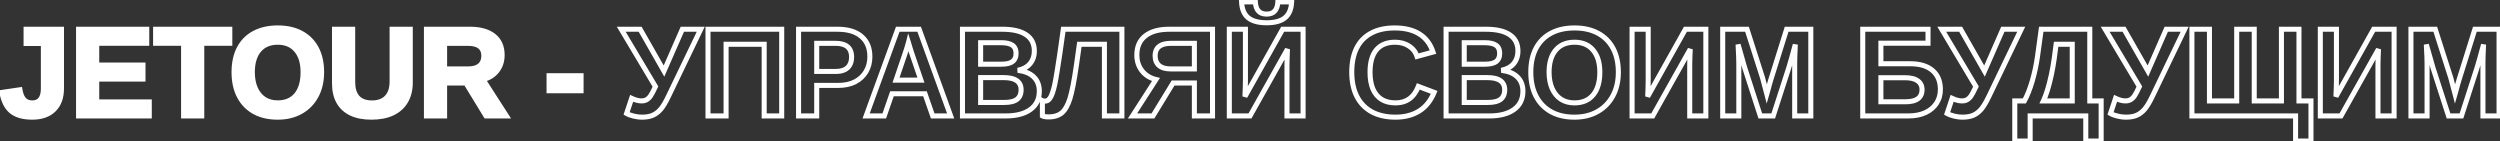 <svg width="992" height="56" viewBox="0 0 992 56" fill="none" xmlns="http://www.w3.org/2000/svg">
<rect x="0" y="0" width="992" height="56" fill="#333333" stroke="none"/>
<path d="M12.793 46.488C9.229 46.488 6.486 45.715 4.565 44.169C2.661 42.623 1.392 40.124 0.757 36.674L7.91 35.624C8.203 37.398 8.748 38.717 9.546 39.579C10.343 40.425 11.442 40.849 12.842 40.849C14.274 40.849 15.356 40.368 16.089 39.408C16.838 38.448 17.212 37.073 17.212 35.282V17.24H10.352V11.601H24.39V35.111C24.39 38.692 23.372 41.483 21.338 43.485C19.303 45.487 16.455 46.488 12.793 46.488ZM59.228 40.434V46H31.177V11.601H58.227V17.167H38.379V25.81H56.738V31.376H38.379V40.434H59.228ZM80.054 17.167V46H72.852V17.167H61.743V11.601H91.186V17.167H80.054ZM127.612 28.642C127.612 32.222 126.888 35.355 125.439 38.041C124.007 40.71 121.981 42.785 119.36 44.267C116.756 45.748 113.696 46.488 110.181 46.488C106.584 46.488 103.491 45.772 100.903 44.34C98.315 42.891 96.33 40.832 94.946 38.163C93.563 35.494 92.871 32.32 92.871 28.642C92.871 24.963 93.555 21.814 94.922 19.193C96.305 16.573 98.291 14.571 100.879 13.188C103.483 11.788 106.6 11.088 110.229 11.088C113.875 11.088 116.992 11.796 119.58 13.212C122.168 14.612 124.154 16.622 125.537 19.242C126.921 21.863 127.612 24.996 127.612 28.642ZM120.264 28.642C120.264 24.931 119.385 22.025 117.627 19.926C115.869 17.81 113.403 16.752 110.229 16.752C107.007 16.752 104.517 17.802 102.759 19.901C101.001 21.985 100.122 24.898 100.122 28.642C100.122 31.148 100.529 33.313 101.343 35.136C102.157 36.959 103.312 38.367 104.81 39.359C106.323 40.336 108.114 40.824 110.181 40.824C113.403 40.824 115.885 39.766 117.627 37.65C119.385 35.535 120.264 32.532 120.264 28.642ZM147.388 46.488C144.23 46.488 141.561 45.976 139.38 44.95C137.199 43.908 135.547 42.395 134.424 40.409C133.301 38.407 132.739 35.974 132.739 33.109V11.601H139.941V32.548C139.941 35.266 140.584 37.333 141.87 38.749C143.172 40.149 145.076 40.849 147.583 40.849C150.155 40.849 152.132 40.116 153.516 38.651C154.899 37.17 155.591 35.054 155.591 32.304V11.601H162.793V32.743C162.793 35.64 162.183 38.114 160.962 40.165C159.757 42.216 158.008 43.786 155.713 44.877C153.418 45.951 150.643 46.488 147.388 46.488ZM176.416 32.938V46H169.214V11.601H186.401C190.503 11.601 193.669 12.488 195.898 14.262C198.128 16.02 199.243 18.55 199.243 21.855C199.243 24.263 198.56 26.347 197.192 28.105C195.825 29.846 193.978 30.994 191.65 31.547L200.952 46H192.847L184.863 32.938H176.416ZM191.992 22.148C191.992 20.504 191.463 19.267 190.405 18.436C189.347 17.606 187.76 17.191 185.645 17.191H176.416V27.348H185.84C187.858 27.348 189.388 26.892 190.43 25.98C191.471 25.069 191.992 23.791 191.992 22.148ZM230.566 30.058V36.015H217.871V30.058H230.566Z" fill="white"/>
<path d="M4.565 44.169L3.935 44.945L3.938 44.948L4.565 44.169ZM0.757 36.674L0.612 35.684L-0.414 35.835L-0.227 36.855L0.757 36.674ZM7.91 35.624L8.897 35.461L8.737 34.492L7.765 34.635L7.91 35.624ZM9.546 39.579L8.812 40.258L8.818 40.265L9.546 39.579ZM16.089 39.408L15.3 38.793L15.294 38.802L16.089 39.408ZM17.212 17.24H18.212V16.24H17.212V17.24ZM10.352 17.24H9.352V18.24H10.352V17.24ZM10.352 11.601V10.601H9.352V11.601H10.352ZM24.39 11.601H25.39V10.601H24.39V11.601ZM12.793 45.488C9.358 45.488 6.871 44.742 5.193 43.39L3.938 44.948C6.101 46.689 9.099 47.488 12.793 47.488V45.488ZM5.196 43.393C3.542 42.05 2.35 39.808 1.74 36.493L-0.227 36.855C0.433 40.44 1.78 43.196 3.935 44.945L5.196 43.393ZM0.902 37.663L8.055 36.613L7.765 34.635L0.612 35.684L0.902 37.663ZM6.924 35.787C7.233 37.659 7.828 39.194 8.812 40.258L10.28 38.9C9.668 38.239 9.174 37.137 8.897 35.461L6.924 35.787ZM8.818 40.265C9.842 41.352 11.227 41.849 12.842 41.849V39.849C11.657 39.849 10.844 39.499 10.274 38.893L8.818 40.265ZM12.842 41.849C14.521 41.849 15.926 41.271 16.884 40.015L15.294 38.802C14.787 39.466 14.027 39.849 12.842 39.849V41.849ZM16.878 40.023C17.814 38.821 18.212 37.194 18.212 35.282H16.212C16.212 36.951 15.861 38.075 15.3 38.793L16.878 40.023ZM18.212 35.282V17.24H16.212V35.282H18.212ZM17.212 16.24H10.352V18.24H17.212V16.24ZM11.352 17.24V11.601H9.352V17.24H11.352ZM10.352 12.601H24.39V10.601H10.352V12.601ZM23.39 11.601V35.111H25.39V11.601H23.39ZM23.39 35.111C23.39 38.496 22.434 41.004 20.637 42.773L22.039 44.198C24.311 41.963 25.39 38.888 25.39 35.111H23.39ZM20.637 42.773C18.838 44.542 16.27 45.488 12.793 45.488V47.488C16.64 47.488 19.769 46.432 22.039 44.198L20.637 42.773ZM59.228 40.434H60.228V39.434H59.228V40.434ZM59.228 46V47H60.228V46H59.228ZM31.177 46H30.177V47H31.177V46ZM31.177 11.601V10.601H30.177V11.601H31.177ZM58.227 11.601H59.227V10.601H58.227V11.601ZM58.227 17.167V18.167H59.227V17.167H58.227ZM38.379 17.167V16.167H37.379V17.167H38.379ZM38.379 25.81H37.379V26.81H38.379V25.81ZM56.738 25.81H57.738V24.81H56.738V25.81ZM56.738 31.376V32.376H57.738V31.376H56.738ZM38.379 31.376V30.376H37.379V31.376H38.379ZM38.379 40.434H37.379V41.434H38.379V40.434ZM58.228 40.434V46H60.228V40.434H58.228ZM59.228 45H31.177V47H59.228V45ZM32.177 46V11.601H30.177V46H32.177ZM31.177 12.601H58.227V10.601H31.177V12.601ZM57.227 11.601V17.167H59.227V11.601H57.227ZM58.227 16.167H38.379V18.167H58.227V16.167ZM37.379 17.167V25.81H39.379V17.167H37.379ZM38.379 26.81H56.738V24.81H38.379V26.81ZM55.738 25.81V31.376H57.738V25.81H55.738ZM56.738 30.376H38.379V32.376H56.738V30.376ZM37.379 31.376V40.434H39.379V31.376H37.379ZM38.379 41.434H59.228V39.434H38.379V41.434ZM80.054 17.167V16.167H79.054V17.167H80.054ZM80.054 46V47H81.054V46H80.054ZM72.852 46H71.852V47H72.852V46ZM72.852 17.167H73.852V16.167H72.852V17.167ZM61.743 17.167H60.743V18.167H61.743V17.167ZM61.743 11.601V10.601H60.743V11.601H61.743ZM91.186 11.601H92.186V10.601H91.186V11.601ZM91.186 17.167V18.167H92.186V17.167H91.186ZM79.054 17.167V46H81.054V17.167H79.054ZM80.054 45H72.852V47H80.054V45ZM73.852 46V17.167H71.852V46H73.852ZM72.852 16.167H61.743V18.167H72.852V16.167ZM62.743 17.167V11.601H60.743V17.167H62.743ZM61.743 12.601H91.186V10.601H61.743V12.601ZM90.186 11.601V17.167H92.186V11.601H90.186ZM91.186 16.167H80.054V18.167H91.186V16.167ZM125.439 38.041L124.559 37.566L124.558 37.568L125.439 38.041ZM119.36 44.267L118.868 43.396L118.866 43.397L119.36 44.267ZM100.903 44.34L100.415 45.212L100.419 45.215L100.903 44.34ZM94.922 19.193L94.037 18.727L94.035 18.731L94.922 19.193ZM100.879 13.188L101.35 14.069L101.352 14.068L100.879 13.188ZM119.58 13.212L119.1 14.089L119.104 14.091L119.58 13.212ZM117.627 19.926L116.858 20.565L116.86 20.568L117.627 19.926ZM102.759 19.901L103.523 20.546L103.526 20.543L102.759 19.901ZM104.81 39.359L104.257 40.193L104.267 40.2L104.81 39.359ZM117.627 37.65L116.858 37.011L116.855 37.015L117.627 37.65ZM126.612 28.642C126.612 32.085 125.917 35.05 124.559 37.566L126.32 38.516C127.859 35.661 128.612 32.359 128.612 28.642H126.612ZM124.558 37.568C123.215 40.072 121.323 42.009 118.868 43.396L119.852 45.137C122.639 43.562 124.799 41.349 126.321 38.514L124.558 37.568ZM118.866 43.397C116.437 44.779 113.553 45.488 110.181 45.488V47.488C113.839 47.488 117.076 46.717 119.855 45.136L118.866 43.397ZM110.181 45.488C106.717 45.488 103.798 44.799 101.388 43.465L100.419 45.215C103.184 46.745 106.451 47.488 110.181 47.488V45.488ZM101.392 43.467C98.977 42.115 97.129 40.201 95.834 37.703L94.058 38.623C95.531 41.464 97.654 43.667 100.415 45.212L101.392 43.467ZM95.834 37.703C94.539 35.204 93.871 32.195 93.871 28.642H91.871C91.871 32.445 92.587 35.783 94.058 38.623L95.834 37.703ZM93.871 28.642C93.871 25.086 94.532 22.103 95.808 19.656L94.035 18.731C92.578 21.525 91.871 24.841 91.871 28.642H93.871ZM95.806 19.66C97.097 17.214 98.94 15.358 101.35 14.069L100.407 12.306C97.642 13.784 95.513 15.931 94.038 18.727L95.806 19.66ZM101.352 14.068C103.781 12.763 106.728 12.088 110.229 12.088V10.088C106.472 10.088 103.185 10.813 100.405 12.307L101.352 14.068ZM110.229 12.088C113.747 12.088 116.69 12.771 119.1 14.089L120.06 12.335C117.294 10.821 114.004 10.088 110.229 10.088V12.088ZM119.104 14.091C121.517 15.396 123.361 17.262 124.653 19.709L126.421 18.775C124.946 15.981 122.819 13.827 120.056 12.332L119.104 14.091ZM124.653 19.709C125.945 22.156 126.612 25.122 126.612 28.642H128.612C128.612 24.87 127.896 21.569 126.421 18.775L124.653 19.709ZM121.264 28.642C121.264 24.779 120.348 21.619 118.394 19.284L116.86 20.568C118.421 22.432 119.264 25.082 119.264 28.642H121.264ZM118.396 19.287C116.418 16.906 113.65 15.752 110.229 15.752V17.752C113.157 17.752 115.32 18.714 116.858 20.565L118.396 19.287ZM110.229 15.752C106.769 15.752 103.974 16.892 101.992 19.259L103.526 20.543C105.059 18.712 107.245 17.752 110.229 17.752V15.752ZM101.994 19.256C100.036 21.578 99.122 24.75 99.122 28.642H101.122C101.122 25.046 101.966 22.392 103.523 20.546L101.994 19.256ZM99.122 28.642C99.122 31.254 99.546 33.564 100.43 35.543L102.256 34.728C101.512 33.062 101.122 31.042 101.122 28.642H99.122ZM100.43 35.543C101.312 37.52 102.584 39.084 104.257 40.193L105.362 38.526C104.04 37.649 103.001 36.398 102.256 34.728L100.43 35.543ZM104.267 40.2C105.966 41.295 107.95 41.824 110.181 41.824V39.824C108.277 39.824 106.681 39.377 105.352 38.519L104.267 40.2ZM110.181 41.824C113.644 41.824 116.433 40.674 118.399 38.286L116.855 37.015C115.338 38.858 113.163 39.824 110.181 39.824V41.824ZM118.396 38.289C120.354 35.932 121.264 32.67 121.264 28.642H119.264C119.264 32.393 118.415 35.137 116.858 37.011L118.396 38.289ZM139.38 44.95L138.949 45.853L138.954 45.855L139.38 44.95ZM134.424 40.409L133.552 40.898L133.553 40.901L134.424 40.409ZM132.739 11.601V10.601H131.739V11.601H132.739ZM139.941 11.601H140.941V10.601H139.941V11.601ZM141.87 38.749L141.13 39.421L141.138 39.43L141.87 38.749ZM153.516 38.651L154.243 39.338L154.246 39.334L153.516 38.651ZM155.591 11.601V10.601H154.591V11.601H155.591ZM162.793 11.601H163.793V10.601H162.793V11.601ZM160.962 40.165L160.103 39.654L160.1 39.659L160.962 40.165ZM155.713 44.877L156.137 45.783L156.142 45.78L155.713 44.877ZM147.388 45.488C144.334 45.488 141.819 44.992 139.805 44.045L138.954 45.855C141.303 46.959 144.127 47.488 147.388 47.488V45.488ZM139.811 44.048C137.803 43.089 136.31 41.713 135.294 39.917L133.553 40.901C134.784 43.077 136.594 44.728 138.949 45.853L139.811 44.048ZM135.296 39.92C134.275 38.1 133.739 35.844 133.739 33.109H131.739C131.739 36.103 132.326 38.714 133.552 40.898L135.296 39.92ZM133.739 33.109V11.601H131.739V33.109H133.739ZM132.739 12.601H139.941V10.601H132.739V12.601ZM138.941 11.601V32.548H140.941V11.601H138.941ZM138.941 32.548C138.941 35.41 139.618 37.757 141.13 39.421L142.61 38.077C141.551 36.91 140.941 35.121 140.941 32.548H138.941ZM141.138 39.43C142.683 41.091 144.89 41.849 147.583 41.849V39.849C145.263 39.849 143.661 39.206 142.602 38.068L141.138 39.43ZM147.583 41.849C150.349 41.849 152.621 41.055 154.243 39.338L152.789 37.965C151.643 39.178 149.96 39.849 147.583 39.849V41.849ZM154.246 39.334C155.857 37.61 156.591 35.216 156.591 32.304H154.591C154.591 34.893 153.941 36.731 152.785 37.969L154.246 39.334ZM156.591 32.304V11.601H154.591V32.304H156.591ZM155.591 12.601H162.793V10.601H155.591V12.601ZM161.793 11.601V32.743H163.793V11.601H161.793ZM161.793 32.743C161.793 35.499 161.213 37.788 160.103 39.654L161.821 40.676C163.152 38.441 163.793 35.782 163.793 32.743H161.793ZM160.1 39.659C159.004 41.525 157.411 42.963 155.284 43.974L156.142 45.78C158.605 44.61 160.511 42.907 161.824 40.672L160.1 39.659ZM155.289 43.971C153.159 44.968 150.537 45.488 147.388 45.488V47.488C150.749 47.488 153.677 46.934 156.137 45.783L155.289 43.971ZM176.416 32.938V31.939H175.416V32.938H176.416ZM176.416 46V47H177.416V46H176.416ZM169.214 46H168.214V47H169.214V46ZM169.214 11.601V10.601H168.214V11.601H169.214ZM195.898 14.262L195.276 15.044L195.279 15.047L195.898 14.262ZM197.192 28.105L197.979 28.722L197.982 28.718L197.192 28.105ZM191.65 31.547L191.419 30.574L190.045 30.901L190.809 32.088L191.65 31.547ZM200.952 46V47H202.785L201.793 45.459L200.952 46ZM192.847 46L191.993 46.522L192.286 47H192.847V46ZM184.863 32.938L185.717 32.417L185.424 31.939H184.863V32.938ZM190.405 18.436L191.023 17.65L190.405 18.436ZM176.416 17.191V16.191H175.416V17.191H176.416ZM176.416 27.348H175.416V28.348H176.416V27.348ZM190.43 25.98L189.771 25.228L190.43 25.98ZM175.416 32.938V46H177.416V32.938H175.416ZM176.416 45H169.214V47H176.416V45ZM170.214 46V11.601H168.214V46H170.214ZM169.214 12.601H186.401V10.601H169.214V12.601ZM186.401 12.601C190.373 12.601 193.286 13.461 195.276 15.044L196.521 13.479C194.051 11.514 190.632 10.601 186.401 10.601V12.601ZM195.279 15.047C197.228 16.583 198.243 18.8 198.243 21.855H200.243C200.243 18.3 199.029 15.456 196.518 13.476L195.279 15.047ZM198.243 21.855C198.243 24.06 197.622 25.923 196.403 27.491L197.982 28.718C199.497 26.77 200.243 24.466 200.243 21.855H198.243ZM196.406 27.487C195.19 29.036 193.546 30.068 191.419 30.574L191.882 32.52C194.41 31.919 196.461 30.656 197.979 28.722L196.406 27.487ZM190.809 32.088L200.111 46.541L201.793 45.459L192.491 31.006L190.809 32.088ZM200.952 45H192.847V47H200.952V45ZM193.7 45.478L185.717 32.417L184.01 33.46L191.993 46.522L193.7 45.478ZM184.863 31.939H176.416V33.938H184.863V31.939ZM192.992 22.148C192.992 20.272 192.376 18.712 191.023 17.65L189.788 19.223C190.55 19.822 190.992 20.735 190.992 22.148H192.992ZM191.023 17.65C189.713 16.622 187.864 16.191 185.645 16.191V18.191C187.657 18.191 188.982 18.591 189.788 19.223L191.023 17.65ZM185.645 16.191H176.416V18.191H185.645V16.191ZM175.416 17.191V27.348H177.416V17.191H175.416ZM176.416 28.348H185.84V26.348H176.416V28.348ZM185.84 28.348C187.992 28.348 189.796 27.863 191.088 26.733L189.771 25.228C188.98 25.92 187.725 26.348 185.84 26.348V28.348ZM191.088 26.733C192.388 25.596 192.992 24.02 192.992 22.148H190.992C190.992 23.562 190.555 24.542 189.771 25.228L191.088 26.733ZM230.566 30.058H231.566V29.058H230.566V30.058ZM230.566 36.015V37.015H231.566V36.015H230.566ZM217.871 36.015H216.871V37.015H217.871V36.015ZM217.871 30.058V29.058H216.871V30.058H217.871ZM229.566 30.058V36.015H231.566V30.058H229.566ZM230.566 35.015H217.871V37.015H230.566V35.015ZM218.871 36.015V30.058H216.871V36.015H218.871ZM217.871 31.058H230.566V29.058H217.871V31.058ZM251.367 46.049L251.616 45.08L251.603 45.077L251.367 46.049ZM248.633 45.023L247.684 44.707L247.43 45.471L248.121 45.883L248.633 45.023ZM250.635 39.018L251.062 38.113L250.042 37.632L249.686 38.701L250.635 39.018ZM256.494 39.603L256.026 38.72L256.015 38.726L256.494 39.603ZM258.057 38.188L258.857 38.788L258.864 38.778L258.87 38.769L258.057 38.188ZM260.083 34.355L260.991 34.773L261.212 34.295L260.942 33.842L260.083 34.355ZM246.509 11.601V10.601H244.748L245.65 12.113L246.509 11.601ZM254.004 11.601L254.872 11.105L254.585 10.601H254.004V11.601ZM263.477 28.202L262.608 28.698L263.594 30.426L264.392 28.604L263.477 28.202ZM270.752 11.601V10.601H270.098L269.836 11.199L270.752 11.601ZM278.052 11.601L278.953 12.034L279.643 10.601H278.052V11.601ZM265.234 38.236L264.333 37.803L264.333 37.804L265.234 38.236ZM262.158 43.363L262.914 44.018L262.915 44.017L262.158 43.363ZM258.984 45.756L259.374 46.677L259.38 46.674L258.984 45.756ZM254.81 45.488C253.739 45.488 252.676 45.353 251.616 45.08L251.118 47.017C252.337 47.331 253.568 47.488 254.81 47.488V45.488ZM251.603 45.077C250.519 44.814 249.712 44.502 249.144 44.164L248.121 45.883C248.921 46.359 249.936 46.73 251.131 47.021L251.603 45.077ZM249.581 45.34L251.583 39.334L249.686 38.701L247.684 44.707L249.581 45.34ZM250.208 39.922C251.742 40.646 253.192 41.043 254.541 41.043V39.043C253.579 39.043 252.425 38.757 251.062 38.113L250.208 39.922ZM254.541 41.043C255.432 41.043 256.257 40.872 256.973 40.481L256.015 38.726C255.657 38.921 255.18 39.043 254.541 39.043V41.043ZM256.962 40.487C257.679 40.108 258.305 39.523 258.857 38.788L257.257 37.587C256.831 38.155 256.416 38.513 256.026 38.72L256.962 40.487ZM258.87 38.769C259.42 38 260.129 36.643 260.991 34.773L259.175 33.936C258.312 35.809 257.67 37.008 257.243 37.606L258.87 38.769ZM260.942 33.842L247.368 11.088L245.65 12.113L259.224 34.867L260.942 33.842ZM246.509 12.601H254.004V10.601H246.509V12.601ZM253.135 12.096L262.608 28.698L264.345 27.707L254.872 11.105L253.135 12.096ZM264.392 28.604L271.668 12.002L269.836 11.199L262.561 27.801L264.392 28.604ZM270.752 12.601H278.052V10.601H270.752V12.601ZM277.151 11.167L264.333 37.803L266.135 38.67L278.953 12.034L277.151 11.167ZM264.333 37.804C263.222 40.123 262.242 41.736 261.401 42.71L262.915 44.017C263.93 42.842 265.001 41.038 266.136 38.668L264.333 37.804ZM261.402 42.709C260.544 43.7 259.605 44.4 258.589 44.837L259.38 46.674C260.707 46.103 261.884 45.207 262.914 44.018L261.402 42.709ZM258.595 44.835C257.593 45.258 256.341 45.488 254.81 45.488V47.488C256.533 47.488 258.064 47.23 259.374 46.677L258.595 44.835ZM288.11 17.558V16.558H287.11V17.558H288.11ZM288.11 46V47H289.11V46H288.11ZM280.933 46H279.933V47H280.933V46ZM280.933 11.601V10.601H279.933V11.601H280.933ZM310.181 11.601H311.181V10.601H310.181V11.601ZM310.181 46V47H311.181V46H310.181ZM303.223 46H302.223V47H303.223V46ZM303.223 17.558H304.223V16.558H303.223V17.558ZM287.11 17.558V46H289.11V17.558H287.11ZM288.11 45H280.933V47H288.11V45ZM281.933 46V11.601H279.933V46H281.933ZM280.933 12.601H310.181V10.601H280.933V12.601ZM309.181 11.601V46H311.181V11.601H309.181ZM310.181 45H303.223V47H310.181V45ZM304.223 46V17.558H302.223V46H304.223ZM303.223 16.558H288.11V18.558H303.223V16.558ZM343.628 28.422L342.768 27.911L342.767 27.913L343.628 28.422ZM339.307 32.45L339.763 33.34L339.769 33.337L339.307 32.45ZM324.072 33.891V32.891H323.072V33.891H324.072ZM324.072 46V47H325.072V46H324.072ZM316.87 46H315.87V47H316.87V46ZM316.87 11.601V10.601H315.87V11.601H316.87ZM341.821 14.457L341.169 15.215L341.175 15.22L341.821 14.457ZM324.072 17.191V16.191H323.072V17.191H324.072ZM324.072 28.349H323.072V29.349H324.072V28.349ZM336.304 26.884L336.976 27.624L336.982 27.618L336.304 26.884ZM344.166 22.489C344.166 24.56 343.692 26.357 342.768 27.911L344.488 28.933C345.615 27.036 346.166 24.878 346.166 22.489H344.166ZM342.767 27.913C341.859 29.451 340.561 30.668 338.844 31.564L339.769 33.337C341.795 32.28 343.379 30.811 344.489 28.93L342.767 27.913ZM338.85 31.561C337.149 32.434 335.082 32.891 332.617 32.891V34.891C335.328 34.891 337.721 34.388 339.763 33.34L338.85 31.561ZM332.617 32.891H324.072V34.891H332.617V32.891ZM323.072 33.891V46H325.072V33.891H323.072ZM324.072 45H316.87V47H324.072V45ZM317.87 46V11.601H315.87V46H317.87ZM316.87 12.601H332.324V10.601H316.87V12.601ZM332.324 12.601C336.3 12.601 339.199 13.52 341.169 15.215L342.473 13.699C340.016 11.585 336.584 10.601 332.324 10.601V12.601ZM341.175 15.22C343.138 16.882 344.166 19.256 344.166 22.489H346.166C346.166 18.789 344.964 15.808 342.467 13.694L341.175 15.22ZM338.915 22.611C338.915 20.603 338.315 18.929 336.962 17.783C335.642 16.664 333.768 16.191 331.519 16.191V18.191C333.533 18.191 334.858 18.622 335.669 19.309C336.449 19.97 336.915 21.006 336.915 22.611H338.915ZM331.519 16.191H324.072V18.191H331.519V16.191ZM323.072 17.191V28.349H325.072V17.191H323.072ZM324.072 29.349H331.714V27.349H324.072V29.349ZM331.714 29.349C333.856 29.349 335.66 28.821 336.976 27.624L335.631 26.144C334.799 26.9 333.543 27.349 331.714 27.349V29.349ZM336.982 27.618C338.313 26.388 338.915 24.666 338.915 22.611H336.915C336.915 24.268 336.442 25.394 335.625 26.149L336.982 27.618ZM353.931 37.211V36.211H353.219L352.986 36.883L353.931 37.211ZM350.879 46V47H351.59L351.824 46.328L350.879 46ZM343.677 46L342.737 45.657L342.247 47H343.677V46ZM356.226 11.601V10.601H355.526L355.286 11.258L356.226 11.601ZM364.722 11.601L365.662 11.259L365.422 10.601H364.722V11.601ZM377.222 46V47H378.649L378.162 45.658L377.222 46ZM370.093 46L369.148 46.328L369.381 47H370.093V46ZM367.041 37.211L367.986 36.883L367.752 36.211H367.041V37.211ZM360.474 16.898L361.427 16.596L360.36 13.231L359.503 16.656L360.474 16.898ZM359.155 21.171L358.211 20.842L358.209 20.849L359.155 21.171ZM355.542 31.791L354.595 31.469L354.145 32.791H355.542V31.791ZM365.43 31.791V32.791H366.829L366.376 31.467L365.43 31.791ZM361.719 20.951L360.772 21.274L360.773 21.275L361.719 20.951ZM352.986 36.883L349.934 45.672L351.824 46.328L354.875 37.539L352.986 36.883ZM350.879 45H343.677V47H350.879V45ZM344.616 46.343L357.165 11.943L355.286 11.258L342.737 45.657L344.616 46.343ZM356.226 12.601H364.722V10.601H356.226V12.601ZM363.782 11.942L376.282 46.342L378.162 45.658L365.662 11.259L363.782 11.942ZM377.222 45H370.093V47H377.222V45ZM371.037 45.672L367.986 36.883L366.096 37.539L369.148 46.328L371.037 45.672ZM367.041 36.211H353.931V38.211H367.041V36.211ZM359.503 16.656C359.348 17.279 359.127 18.038 358.838 18.936L360.742 19.548C361.039 18.624 361.274 17.82 361.444 17.141L359.503 16.656ZM358.838 18.936C358.545 19.848 358.337 20.48 358.211 20.842L360.1 21.499C360.234 21.113 360.449 20.46 360.742 19.548L358.838 18.936ZM358.209 20.849L354.595 31.469L356.489 32.113L360.102 21.493L358.209 20.849ZM355.542 32.791H365.43V30.791H355.542V32.791ZM366.376 31.467L362.665 20.627L360.773 21.275L364.484 32.115L366.376 31.467ZM362.665 20.628C362.443 19.977 362.236 19.317 362.046 18.65L360.122 19.2C360.322 19.899 360.539 20.591 360.772 21.274L362.665 20.628ZM362.046 18.65C361.848 17.957 361.641 17.273 361.427 16.596L359.52 17.201C359.729 17.859 359.93 18.525 360.122 19.2L362.046 18.65ZM381.909 46H380.909V47H381.909V46ZM381.909 11.601V10.601H380.909V11.601H381.909ZM407.178 13.798L406.614 14.624L406.622 14.629L407.178 13.798ZM408.789 25.199L408.011 24.571L408.01 24.572L408.789 25.199ZM403.857 27.909L403.649 26.931L403.741 28.902L403.857 27.909ZM410.205 30.546L409.502 31.257L409.51 31.265L410.205 30.546ZM401.685 17.924L401.13 18.756L401.136 18.76L401.685 17.924ZM389.111 16.947V15.947H388.111V16.947H389.111ZM389.111 25.468H388.111V26.468H389.111V25.468ZM401.782 24.418L402.391 25.211L402.393 25.21L401.782 24.418ZM389.111 30.79V29.79H388.111V30.79H389.111ZM389.111 40.653H388.111V41.653H389.111V40.653ZM403.564 39.408L404.182 40.195L404.183 40.194L403.564 39.408ZM411.402 36.185C411.402 39.02 410.361 41.124 408.298 42.629L409.476 44.245C412.1 42.331 413.402 39.601 413.402 36.185H411.402ZM408.298 42.629C406.185 44.169 403.165 45 399.121 45V47C403.41 47 406.901 46.122 409.476 44.245L408.298 42.629ZM399.121 45H381.909V47H399.121V45ZM382.909 46V11.601H380.909V46H382.909ZM381.909 12.601H397.656V10.601H381.909V12.601ZM397.656 12.601C401.767 12.601 404.706 13.323 406.614 14.624L407.741 12.972C405.353 11.343 401.944 10.601 397.656 10.601V12.601ZM406.622 14.629C408.48 15.872 409.425 17.692 409.425 20.243H411.425C411.425 17.098 410.205 14.62 407.734 12.967L406.622 14.629ZM409.425 20.243C409.425 21.998 408.94 23.42 408.011 24.571L409.567 25.827C410.819 24.276 411.425 22.395 411.425 20.243H409.425ZM408.01 24.572C407.121 25.677 405.71 26.492 403.649 26.931L404.066 28.887C406.432 28.383 408.309 27.39 409.568 25.826L408.01 24.572ZM403.741 28.902C406.385 29.212 408.262 30.031 409.502 31.257L410.908 29.835C409.251 28.196 406.896 27.258 403.974 26.916L403.741 28.902ZM409.51 31.265C410.75 32.464 411.402 34.068 411.402 36.185H413.402C413.402 33.615 412.59 31.46 410.9 29.827L409.51 31.265ZM404.174 21.22C404.174 19.451 403.591 17.978 402.233 17.088L401.136 18.76C401.763 19.171 402.174 19.896 402.174 21.22H404.174ZM402.239 17.092C401.023 16.281 399.333 15.947 397.314 15.947V17.947C399.17 17.947 400.393 18.265 401.13 18.756L402.239 17.092ZM397.314 15.947H389.111V17.947H397.314V15.947ZM388.111 16.947V25.468H390.111V16.947H388.111ZM389.111 26.468H397.363V24.468H389.111V26.468ZM397.363 26.468C399.467 26.468 401.215 26.115 402.391 25.211L401.173 23.625C400.527 24.121 399.328 24.468 397.363 24.468V26.468ZM402.393 25.21C403.618 24.264 404.174 22.874 404.174 21.22H402.174C402.174 22.398 401.802 23.14 401.171 23.626L402.393 25.21ZM406.176 35.624C406.176 33.74 405.48 32.2 404.014 31.178C402.614 30.202 400.639 29.79 398.242 29.79V31.79C400.468 31.79 401.959 32.184 402.87 32.819C403.716 33.408 404.176 34.285 404.176 35.624H406.176ZM398.242 29.79H389.111V31.79H398.242V29.79ZM388.111 30.79V40.653H390.111V30.79H388.111ZM389.111 41.653H398.511V39.653H389.111V41.653ZM398.511 41.653C400.901 41.653 402.86 41.232 404.182 40.195L402.947 38.621C402.153 39.245 400.743 39.653 398.511 39.653V41.653ZM404.183 40.194C405.553 39.115 406.176 37.53 406.176 35.624H404.176C404.176 37.071 403.725 38.009 402.946 38.623L404.183 40.194ZM424.536 39.164L425.489 39.468L425.491 39.463L424.536 39.164ZM421.387 44.73L420.73 43.977L421.387 44.73ZM413.623 45.976H412.623V46.568L413.142 46.852L413.623 45.976ZM413.623 39.945L414.097 39.065L412.623 38.271V39.945H413.623ZM415.942 39.701L416.537 40.505L416.548 40.497L416.559 40.489L415.942 39.701ZM416.968 38.407L417.847 38.884L417.851 38.876L416.968 38.407ZM417.749 36.454L416.798 36.144L416.795 36.156L417.749 36.454ZM418.506 33.622L419.482 33.84L419.483 33.837L418.506 33.622ZM419.58 27.567L418.594 27.403L418.592 27.411L419.58 27.567ZM421.924 11.601V10.601H421.053L420.933 11.463L421.924 11.601ZM445.166 11.601H446.166V10.601H445.166V11.601ZM445.166 46V47H446.166V46H445.166ZM438.232 46H437.232V47H438.232V46ZM438.232 17.558H439.232V16.558H438.232V17.558ZM428.296 17.558V16.558H427.427L427.306 17.418L428.296 17.558ZM427.1 26.054L428.089 26.197L428.09 26.193L427.1 26.054ZM423.583 38.86C422.778 41.388 421.8 43.043 420.73 43.977L422.044 45.484C423.512 44.204 424.634 42.148 425.489 39.468L423.583 38.86ZM420.73 43.977C419.699 44.875 418.181 45.391 416.04 45.391V47.391C418.489 47.391 420.535 46.799 422.044 45.484L420.73 43.977ZM416.04 45.391C414.973 45.391 414.379 45.25 414.104 45.099L413.142 46.852C413.876 47.255 414.894 47.391 416.04 47.391V45.391ZM414.623 45.976V39.945H412.623V45.976H414.623ZM413.149 40.826C413.592 41.064 414.157 41.116 414.673 41.116V39.116C414.464 39.116 414.311 39.104 414.205 39.087C414.092 39.068 414.07 39.05 414.097 39.065L413.149 40.826ZM414.673 41.116C415.356 41.116 415.988 40.911 416.537 40.505L415.348 38.897C415.148 39.045 414.934 39.116 414.673 39.116V41.116ZM416.559 40.489C417.072 40.087 417.494 39.533 417.847 38.884L416.089 37.93C415.823 38.421 415.561 38.73 415.326 38.914L416.559 40.489ZM417.851 38.876C418.165 38.285 418.447 37.572 418.703 36.752L416.795 36.156C416.562 36.899 416.324 37.488 416.085 37.938L417.851 38.876ZM418.7 36.764C418.973 35.929 419.233 34.953 419.482 33.84L417.53 33.404C417.291 34.472 417.046 35.384 416.798 36.144L418.7 36.764ZM419.483 33.837C419.633 33.153 419.79 32.35 419.954 31.43L417.985 31.078C417.824 31.981 417.672 32.757 417.529 33.408L419.483 33.837ZM419.954 31.43C420.119 30.509 420.323 29.272 420.568 27.723L418.592 27.411C418.349 28.955 418.146 30.176 417.985 31.078L419.954 31.43ZM420.566 27.732C420.828 26.16 421.147 24.094 421.522 21.536L419.543 21.246C419.169 23.798 418.853 25.85 418.594 27.403L420.566 27.732ZM421.522 21.536C421.896 18.977 422.361 15.711 422.914 11.739L420.933 11.463C420.38 15.433 419.917 18.694 419.543 21.246L421.522 21.536ZM421.924 12.601H445.166V10.601H421.924V12.601ZM444.166 11.601V46H446.166V11.601H444.166ZM445.166 45H438.232V47H445.166V45ZM439.232 46V17.558H437.232V46H439.232ZM438.232 16.558H428.296V18.558H438.232V16.558ZM427.306 17.418L426.109 25.914L428.09 26.193L429.286 17.697L427.306 17.418ZM426.11 25.911C425.232 31.993 424.386 36.295 423.582 38.865L425.491 39.463C426.346 36.727 427.21 32.289 428.089 26.197L426.11 25.911ZM465.479 32.938V31.939H464.918L464.625 32.417L465.479 32.938ZM457.495 46V47H458.056L458.348 46.522L457.495 46ZM449.39 46L448.549 45.459L447.557 47H449.39V46ZM458.691 31.547L459.532 32.088L460.297 30.901L458.923 30.574L458.691 31.547ZM453.149 28.105L452.36 28.718L452.363 28.722L453.149 28.105ZM454.443 14.262L455.062 15.047L455.063 15.046L454.443 14.262ZM481.128 11.601H482.128V10.601H481.128V11.601ZM481.128 46V47H482.128V46H481.128ZM473.926 46H472.926V47H473.926V46ZM473.926 32.938H474.926V31.939H473.926V32.938ZM459.888 25.98L459.217 26.722L459.223 26.728L459.229 26.733L459.888 25.98ZM473.926 27.348V28.348H474.926V27.348H473.926ZM473.926 17.191H474.926V16.191H473.926V17.191ZM464.625 32.417L456.642 45.478L458.348 46.522L466.332 33.46L464.625 32.417ZM457.495 45H449.39V47H457.495V45ZM450.231 46.541L459.532 32.088L457.85 31.006L448.549 45.459L450.231 46.541ZM458.923 30.574C456.796 30.068 455.152 29.036 453.936 27.487L452.363 28.722C453.881 30.656 455.932 31.919 458.46 32.52L458.923 30.574ZM453.939 27.491C452.72 25.923 452.099 24.06 452.099 21.855H450.099C450.099 24.466 450.845 26.77 452.36 28.718L453.939 27.491ZM452.099 21.855C452.099 18.8 453.114 16.583 455.062 15.047L453.824 13.476C451.313 15.456 450.099 18.3 450.099 21.855H452.099ZM455.063 15.046C457.071 13.46 459.986 12.601 463.94 12.601V10.601C459.724 10.601 456.308 11.515 453.824 13.477L455.063 15.046ZM463.94 12.601H481.128V10.601H463.94V12.601ZM480.128 11.601V46H482.128V11.601H480.128ZM481.128 45H473.926V47H481.128V45ZM474.926 46V32.938H472.926V46H474.926ZM473.926 31.939H465.479V33.938H473.926V31.939ZM457.35 22.148C457.35 24.003 457.944 25.571 459.217 26.722L460.559 25.239C459.78 24.535 459.35 23.547 459.35 22.148H457.35ZM459.229 26.733C460.522 27.864 462.336 28.348 464.502 28.348V26.348C462.598 26.348 461.336 25.919 460.546 25.228L459.229 26.733ZM464.502 28.348H473.926V26.348H464.502V28.348ZM474.926 27.348V17.191H472.926V27.348H474.926ZM473.926 16.191H464.697V18.191H473.926V16.191ZM464.697 16.191C462.478 16.191 460.629 16.622 459.319 17.65L460.554 19.223C461.36 18.591 462.685 18.191 464.697 18.191V16.191ZM459.319 17.65C457.966 18.712 457.35 20.272 457.35 22.148H459.35C459.35 20.735 459.791 19.822 460.554 19.223L459.319 17.65ZM510.864 19.511L511.863 19.556L509.992 19.021L510.864 19.511ZM495.996 46V47H496.582L496.868 46.489L495.996 46ZM487.793 46H486.793V47H487.793V46ZM487.793 11.601V10.601H486.793V11.601H487.793ZM494.189 11.601H495.189V10.601H494.189V11.601ZM493.994 38.31L492.995 38.262L494.867 38.798L493.994 38.31ZM508.96 11.601V10.601H508.374L508.088 11.112L508.96 11.601ZM517.065 11.601H518.065V10.601H517.065V11.601ZM517.065 46V47H518.065V46H517.065ZM510.669 46H509.669V47H510.669V46ZM510.718 23.222L511.717 23.253V23.253L510.718 23.222ZM495.264 7.035L494.626 7.805L494.63 7.808L495.264 7.035ZM492.651 0.736V-0.264H491.605L491.652 0.782L492.651 0.736ZM498.12 0.736L499.119 0.686L499.071 -0.264H498.12V0.736ZM507.056 0.736V-0.264H506.105L506.057 0.686L507.056 0.736ZM512.524 0.736L513.523 0.781L513.571 -0.264H512.524V0.736ZM509.888 7.06L510.521 7.834L510.522 7.833L509.888 7.06ZM509.992 19.021L495.124 45.511L496.868 46.489L511.736 20L509.992 19.021ZM495.996 45H487.793V47H495.996V45ZM488.793 46V11.601H486.793V46H488.793ZM487.793 12.601H494.189V10.601H487.793V12.601ZM493.189 11.601V31.596H495.189V11.601H493.189ZM493.189 31.596C493.189 32.446 493.173 33.429 493.141 34.545L495.14 34.603C495.173 33.473 495.189 32.47 495.189 31.596H493.189ZM493.141 34.545C493.109 35.661 493.06 36.9 492.995 38.262L494.993 38.357C495.058 36.985 495.107 35.734 495.14 34.603L493.141 34.545ZM494.867 38.798L509.832 12.089L508.088 11.112L493.122 37.821L494.867 38.798ZM508.96 12.601H517.065V10.601H508.96V12.601ZM516.065 11.601V46H518.065V11.601H516.065ZM517.065 45H510.669V47H517.065V45ZM511.669 46V25.712H509.669V46H511.669ZM511.669 25.712C511.669 25.092 511.685 24.274 511.717 23.253L509.718 23.19C509.686 24.22 509.669 25.062 509.669 25.712H511.669ZM511.717 23.253C511.75 22.217 511.798 20.985 511.863 19.556L509.865 19.465C509.8 20.901 509.751 22.143 509.718 23.19L511.717 23.253ZM502.588 8.037C499.444 8.037 497.272 7.389 495.898 6.262L494.63 7.808C496.511 9.351 499.221 10.037 502.588 10.037V8.037ZM495.902 6.265C494.579 5.169 493.773 3.382 493.65 0.691L491.652 0.782C491.79 3.82 492.726 6.232 494.626 7.805L495.902 6.265ZM492.651 1.736H498.12V-0.264H492.651V1.736ZM497.121 0.787C497.209 2.532 497.66 4.01 498.623 5.057C499.607 6.127 500.983 6.595 502.588 6.595V4.595C501.377 4.595 500.601 4.253 500.095 3.703C499.569 3.131 499.194 2.18 499.119 0.686L497.121 0.787ZM502.588 6.595C504.192 6.595 505.569 6.127 506.553 5.057C507.515 4.01 507.967 2.532 508.054 0.787L506.057 0.686C505.982 2.18 505.607 3.131 505.081 3.703C504.575 4.253 503.799 4.595 502.588 4.595V6.595ZM507.056 1.736H512.524V-0.264H507.056V1.736ZM511.525 0.691C511.403 3.398 510.59 5.191 509.254 6.286L510.522 7.833C512.441 6.259 513.385 3.837 513.523 0.781L511.525 0.691ZM509.254 6.286C507.898 7.395 505.735 8.037 502.588 8.037V10.037C505.951 10.037 508.655 9.361 510.521 7.834L509.254 6.286ZM562.793 34.281L563.146 33.346L562.216 32.995L561.86 33.922L562.793 34.281ZM569.067 36.649L569.994 37.026L570.38 36.076L569.42 35.714L569.067 36.649ZM563.11 44.071L563.637 44.922L563.638 44.921L563.11 44.071ZM544.336 44.389L543.856 45.266L543.86 45.268L544.336 44.389ZM538.403 38.261L537.511 38.712L537.513 38.717L538.403 38.261ZM544.092 13.139L544.562 14.021L544.566 14.019L544.092 13.139ZM563.281 13.529L562.742 14.371L562.745 14.374L563.281 13.529ZM568.628 20.658L568.891 21.623L569.904 21.346L569.579 20.348L568.628 20.658ZM562.28 22.392L561.326 22.689L561.612 23.611L562.544 23.356L562.28 22.392ZM559.106 18.29L558.558 19.126L558.568 19.133L559.106 18.29ZM546.143 19.779L545.376 19.137L545.373 19.14L546.143 19.779ZM544.775 35.307L543.854 35.697L543.858 35.704L544.775 35.307ZM548.193 39.433L547.66 40.279L547.671 40.285L548.193 39.433ZM553.735 41.824C556.089 41.824 558.149 41.233 559.857 39.999C561.56 38.769 562.836 36.956 563.726 34.64L561.86 33.922C561.073 35.968 560.002 37.427 558.686 38.378C557.374 39.325 555.743 39.824 553.735 39.824V41.824ZM562.44 35.217L568.714 37.585L569.42 35.714L563.146 33.346L562.44 35.217ZM568.141 36.273C566.856 39.43 564.996 41.723 562.583 43.222L563.638 44.921C566.466 43.164 568.576 40.51 569.994 37.026L568.141 36.273ZM562.584 43.221C560.166 44.717 557.231 45.488 553.735 45.488V47.488C557.531 47.488 560.846 46.648 563.637 44.922L562.584 43.221ZM553.735 45.488C550.182 45.488 547.221 44.812 544.812 43.509L543.86 45.268C546.626 46.764 549.932 47.488 553.735 47.488V45.488ZM544.816 43.511C542.407 42.193 540.571 40.299 539.293 37.805L537.513 38.717C538.97 41.561 541.089 43.752 543.856 45.266L544.816 43.511ZM539.296 37.809C538.031 35.311 537.377 32.267 537.377 28.642H535.377C535.377 32.503 536.074 35.872 537.511 38.712L539.296 37.809ZM537.377 28.642C537.377 24.976 538.009 21.949 539.224 19.518L537.436 18.624C536.047 21.402 535.377 24.755 535.377 28.642H537.377ZM539.224 19.518C540.435 17.098 542.208 15.274 544.562 14.021L543.622 12.256C540.897 13.706 538.829 15.837 537.436 18.624L539.224 19.518ZM544.566 14.019C546.925 12.749 549.861 12.088 553.418 12.088V10.088C549.619 10.088 546.337 10.794 543.618 12.258L544.566 14.019ZM553.418 12.088C557.326 12.088 560.41 12.876 562.742 14.371L563.821 12.687C561.075 10.927 557.583 10.088 553.418 10.088V12.088ZM562.745 14.374C565.069 15.848 566.716 18.025 567.677 20.968L569.579 20.348C568.489 17.009 566.572 14.433 563.817 12.685L562.745 14.374ZM568.365 19.694L562.017 21.427L562.544 23.356L568.891 21.623L568.365 19.694ZM563.235 22.094C562.625 20.135 561.414 18.578 559.645 17.448L558.568 19.133C559.956 20.02 560.861 21.198 561.326 22.689L563.235 22.094ZM559.655 17.454C557.907 16.307 555.863 15.752 553.564 15.752V17.752C555.53 17.752 557.18 18.222 558.558 19.126L559.655 17.454ZM553.564 15.752C550.09 15.752 547.303 16.839 545.376 19.137L546.909 20.422C548.367 18.683 550.529 17.752 553.564 17.752V15.752ZM545.373 19.14C543.49 21.407 542.628 24.627 542.628 28.642H544.628C544.628 24.876 545.442 22.188 546.912 20.418L545.373 19.14ZM542.628 28.642C542.628 31.369 543.023 33.732 543.855 35.697L545.696 34.917C544.998 33.268 544.628 31.188 544.628 28.642H542.628ZM543.858 35.704C544.709 37.674 545.973 39.215 547.66 40.279L548.727 38.587C547.419 37.762 546.404 36.553 545.693 34.91L543.858 35.704ZM547.671 40.285C549.374 41.329 551.412 41.824 553.735 41.824V39.824C551.697 39.824 550.04 39.392 548.716 38.58L547.671 40.285ZM573.804 46H572.804V47H573.804V46ZM573.804 11.601V10.601H572.804V11.601H573.804ZM599.072 13.798L598.509 14.624L598.516 14.629L599.072 13.798ZM600.684 25.199L599.905 24.571L599.905 24.572L600.684 25.199ZM595.752 27.909L595.543 26.931L595.636 28.902L595.752 27.909ZM602.1 30.546L601.396 31.257L601.405 31.265L602.1 30.546ZM593.579 17.924L593.024 18.756L593.031 18.76L593.579 17.924ZM581.006 16.947V15.947H580.006V16.947H581.006ZM581.006 25.468H580.006V26.468H581.006V25.468ZM593.677 24.418L594.286 25.211L594.288 25.21L593.677 24.418ZM581.006 30.79V29.79H580.006V30.79H581.006ZM581.006 40.653H580.006V41.653H581.006V40.653ZM595.459 39.408L596.076 40.195L596.078 40.194L595.459 39.408ZM603.297 36.185C603.297 39.02 602.255 41.124 600.192 42.629L601.37 44.245C603.995 42.331 605.297 39.601 605.297 36.185H603.297ZM600.192 42.629C598.08 44.169 595.06 45 591.016 45V47C595.305 47 598.795 46.122 601.37 44.245L600.192 42.629ZM591.016 45H573.804V47H591.016V45ZM574.804 46V11.601H572.804V46H574.804ZM573.804 12.601H589.551V10.601H573.804V12.601ZM589.551 12.601C593.662 12.601 596.6 13.323 598.509 14.624L599.636 12.972C597.247 11.343 593.838 10.601 589.551 10.601V12.601ZM598.516 14.629C600.374 15.872 601.319 17.692 601.319 20.243H603.319C603.319 17.098 602.1 14.62 599.628 12.967L598.516 14.629ZM601.319 20.243C601.319 21.998 600.834 23.42 599.905 24.571L601.462 25.827C602.714 24.276 603.319 22.395 603.319 20.243H601.319ZM599.905 24.572C599.015 25.677 597.605 26.492 595.543 26.931L595.961 28.887C598.326 28.383 600.204 27.39 601.463 25.826L599.905 24.572ZM595.636 28.902C598.279 29.212 600.157 30.031 601.396 31.257L602.803 29.835C601.145 28.196 598.791 27.258 595.868 26.916L595.636 28.902ZM601.405 31.265C602.645 32.464 603.297 34.068 603.297 36.185H605.297C605.297 33.615 604.484 31.46 602.795 29.827L601.405 31.265ZM596.068 21.22C596.068 19.451 595.486 17.978 594.127 17.088L593.031 18.76C593.658 19.171 594.068 19.896 594.068 21.22H596.068ZM594.134 17.092C592.918 16.281 591.227 15.947 589.209 15.947V17.947C591.064 17.947 592.287 18.265 593.024 18.756L594.134 17.092ZM589.209 15.947H581.006V17.947H589.209V15.947ZM580.006 16.947V25.468H582.006V16.947H580.006ZM581.006 26.468H589.258V24.468H581.006V26.468ZM589.258 26.468C591.362 26.468 593.109 26.115 594.286 25.211L593.068 23.625C592.421 24.121 591.223 24.468 589.258 24.468V26.468ZM594.288 25.21C595.513 24.264 596.068 22.874 596.068 21.22H594.068C594.068 22.398 593.696 23.14 593.066 23.626L594.288 25.21ZM598.07 35.624C598.07 33.74 597.374 32.2 595.909 31.178C594.509 30.202 592.533 29.79 590.137 29.79V31.79C592.362 31.79 593.854 32.184 594.765 32.819C595.611 33.408 596.07 34.285 596.07 35.624H598.07ZM590.137 29.79H581.006V31.79H590.137V29.79ZM580.006 30.79V40.653H582.006V30.79H580.006ZM581.006 41.653H590.405V39.653H581.006V41.653ZM590.405 41.653C592.795 41.653 594.755 41.232 596.076 40.195L594.842 38.621C594.047 39.245 592.638 39.653 590.405 39.653V41.653ZM596.078 40.194C597.447 39.115 598.07 37.53 598.07 35.624H596.07C596.07 37.071 595.619 38.009 594.84 38.623L596.078 40.194ZM639.99 38.041L639.11 37.566L639.109 37.568L639.99 38.041ZM633.911 44.267L633.419 43.396L633.417 43.397L633.911 44.267ZM615.454 44.34L614.966 45.212L614.97 45.215L615.454 44.34ZM609.473 19.193L608.588 18.727L608.586 18.731L609.473 19.193ZM615.43 13.188L615.901 14.069L615.903 14.068L615.43 13.188ZM634.131 13.212L633.651 14.089L633.655 14.091L634.131 13.212ZM632.178 19.926L631.409 20.565L631.411 20.568L632.178 19.926ZM617.31 19.901L618.074 20.546L618.076 20.543L617.31 19.901ZM619.36 39.359L618.808 40.193L618.818 40.2L619.36 39.359ZM632.178 37.65L631.409 37.011L631.406 37.015L632.178 37.65ZM641.163 28.642C641.163 32.085 640.467 35.05 639.11 37.566L640.87 38.516C642.41 35.661 643.163 32.359 643.163 28.642H641.163ZM639.109 37.568C637.766 40.072 635.874 42.009 633.419 43.396L634.403 45.137C637.189 43.562 639.35 41.349 640.871 38.514L639.109 37.568ZM633.417 43.397C630.988 44.779 628.104 45.488 624.731 45.488V47.488C628.39 47.488 631.626 46.717 634.406 45.136L633.417 43.397ZM624.731 45.488C621.267 45.488 618.349 44.799 615.938 43.465L614.97 45.215C617.735 46.745 621.001 47.488 624.731 47.488V45.488ZM615.943 43.467C613.528 42.115 611.68 40.201 610.385 37.703L608.609 38.623C610.081 41.464 612.205 43.667 614.966 45.212L615.943 43.467ZM610.385 37.703C609.09 35.204 608.422 32.195 608.422 28.642H606.422C606.422 32.445 607.137 35.783 608.609 38.623L610.385 37.703ZM608.422 28.642C608.422 25.086 609.083 22.103 610.359 19.656L608.586 18.731C607.128 21.525 606.422 24.841 606.422 28.642H608.422ZM610.357 19.66C611.648 17.214 613.491 15.358 615.901 14.069L614.958 12.306C612.193 13.784 610.064 15.931 608.588 18.727L610.357 19.66ZM615.903 14.068C618.332 12.763 621.279 12.088 624.78 12.088V10.088C621.023 10.088 617.736 10.813 614.956 12.307L615.903 14.068ZM624.78 12.088C628.297 12.088 631.241 12.771 633.651 14.089L634.611 12.335C631.845 10.821 628.555 10.088 624.78 10.088V12.088ZM633.655 14.091C636.068 15.396 637.912 17.262 639.204 19.709L640.972 18.775C639.497 15.981 637.37 13.827 634.607 12.332L633.655 14.091ZM639.204 19.709C640.495 22.156 641.163 25.122 641.163 28.642H643.163C643.163 24.87 642.447 21.569 640.972 18.775L639.204 19.709ZM635.814 28.642C635.814 24.779 634.899 21.619 632.945 19.284L631.411 20.568C632.972 22.432 633.814 25.082 633.814 28.642H635.814ZM632.947 19.287C630.969 16.906 628.2 15.752 624.78 15.752V17.752C627.708 17.752 629.871 18.714 631.409 20.565L632.947 19.287ZM624.78 15.752C621.32 15.752 618.525 16.892 616.543 19.259L618.076 20.543C619.61 18.712 621.796 17.752 624.78 17.752V15.752ZM616.545 19.256C614.587 21.578 613.673 24.75 613.673 28.642H615.673C615.673 25.046 616.517 22.392 618.074 20.546L616.545 19.256ZM613.673 28.642C613.673 31.254 614.097 33.564 614.98 35.543L616.807 34.728C616.063 33.062 615.673 31.042 615.673 28.642H613.673ZM614.98 35.543C615.863 37.52 617.135 39.084 618.808 40.193L619.913 38.526C618.591 37.649 617.552 36.398 616.807 34.728L614.98 35.543ZM618.818 40.2C620.516 41.295 622.501 41.824 624.731 41.824V39.824C622.828 39.824 621.232 39.377 619.902 38.519L618.818 40.2ZM624.731 41.824C628.194 41.824 630.984 40.674 632.95 38.286L631.406 37.015C629.888 38.858 627.714 39.824 624.731 39.824V41.824ZM632.947 38.289C634.905 35.932 635.814 32.67 635.814 28.642H633.814C633.814 32.393 632.966 35.137 631.409 37.011L632.947 38.289ZM670.679 19.511L671.678 19.556L669.807 19.021L670.679 19.511ZM655.811 46V47H656.396L656.683 46.489L655.811 46ZM647.607 46H646.607V47H647.607V46ZM647.607 11.601V10.601H646.607V11.601H647.607ZM654.004 11.601H655.004V10.601H654.004V11.601ZM653.809 38.31L652.81 38.262L654.681 38.798L653.809 38.31ZM668.774 11.601V10.601H668.188L667.902 11.112L668.774 11.601ZM676.88 11.601H677.88V10.601H676.88V11.601ZM676.88 46V47H677.88V46H676.88ZM670.483 46H669.483V47H670.483V46ZM670.532 23.222L671.532 23.253V23.253L670.532 23.222ZM669.807 19.021L654.939 45.511L656.683 46.489L671.551 20L669.807 19.021ZM655.811 45H647.607V47H655.811V45ZM648.607 46V11.601H646.607V46H648.607ZM647.607 12.601H654.004V10.601H647.607V12.601ZM653.004 11.601V31.596H655.004V11.601H653.004ZM653.004 31.596C653.004 32.446 652.988 33.429 652.956 34.545L654.955 34.603C654.987 33.473 655.004 32.47 655.004 31.596H653.004ZM652.956 34.545C652.923 35.661 652.875 36.9 652.81 38.262L654.807 38.357C654.873 36.985 654.922 35.734 654.955 34.603L652.956 34.545ZM654.681 38.798L669.647 12.089L667.902 11.112L652.936 37.821L654.681 38.798ZM668.774 12.601H676.88V10.601H668.774V12.601ZM675.88 11.601V46H677.88V11.601H675.88ZM676.88 45H670.483V47H676.88V45ZM671.483 46V25.712H669.483V46H671.483ZM671.483 25.712C671.483 25.092 671.499 24.274 671.532 23.253L669.533 23.19C669.5 24.22 669.483 25.062 669.483 25.712H671.483ZM671.532 23.253C671.564 22.217 671.613 20.985 671.678 19.556L669.68 19.465C669.615 20.901 669.565 22.143 669.533 23.19L671.532 23.253ZM689.966 46V47H690.966V46H689.966ZM683.569 46H682.569V47H683.569V46ZM683.569 11.601V10.601H682.569V11.601H683.569ZM693.213 11.601L694.165 11.296L693.943 10.601H693.213V11.601ZM699.365 30.839L700.334 30.589L700.326 30.562L700.318 30.534L699.365 30.839ZM700.22 34.086L699.254 34.345L699.255 34.349L700.22 34.086ZM701.074 37.309L700.106 37.558L701.018 41.099L702.035 37.587L701.074 37.309ZM701.587 35.477L702.552 35.739L702.554 35.732L701.587 35.477ZM702.075 33.622L701.115 33.344L701.111 33.356L701.108 33.368L702.075 33.622ZM702.612 31.791L701.658 31.492L701.656 31.499L701.654 31.506L702.612 31.791ZM708.936 11.601V10.601H708.201L707.981 11.302L708.936 11.601ZM718.53 11.601H719.53V10.601H718.53V11.601ZM718.53 46V47H719.53V46H718.53ZM712.134 46H711.134V47H712.134V46ZM712.183 22.318L711.183 22.284L711.183 22.295L712.183 22.318ZM712.378 17.655L713.377 17.704L711.41 17.403L712.378 17.655ZM710.864 23.222L709.903 22.946L709.9 22.955L710.864 23.222ZM709.814 26.811L710.766 27.118L710.767 27.116L709.814 26.811ZM703.613 46V47H704.341L704.565 46.307L703.613 46ZM698.486 46L697.535 46.307L697.759 47H698.486V46ZM692.285 26.811L691.324 27.085L691.328 27.102L691.334 27.118L692.285 26.811ZM689.673 17.655L690.634 17.381L688.674 17.707L689.673 17.655ZM689.893 22.367L688.893 22.406L688.893 22.407L689.893 22.367ZM688.966 25.15V46H690.966V25.15H688.966ZM689.966 45H683.569V47H689.966V45ZM684.569 46V11.601H682.569V46H684.569ZM683.569 12.601H693.213V10.601H683.569V12.601ZM692.26 11.905L698.413 31.143L700.318 30.534L694.165 11.296L692.26 11.905ZM698.397 31.088C698.674 32.166 698.96 33.252 699.254 34.345L701.185 33.827C700.893 32.739 700.609 31.66 700.334 30.589L698.397 31.088ZM699.255 34.349C699.547 35.419 699.83 36.488 700.106 37.558L702.043 37.059C701.765 35.98 701.479 34.902 701.185 33.823L699.255 34.349ZM702.035 37.587C702.215 36.963 702.388 36.347 702.552 35.738L700.622 35.217C700.46 35.813 700.291 36.418 700.114 37.031L702.035 37.587ZM702.554 35.732C702.564 35.694 702.605 35.538 702.615 35.5C702.625 35.463 702.666 35.306 702.676 35.268C702.686 35.231 702.727 35.074 702.737 35.036C702.747 34.999 702.788 34.842 702.798 34.804C702.874 34.517 702.967 34.163 703.042 33.877L701.108 33.368C701.098 33.405 701.057 33.562 701.047 33.599C701.037 33.637 700.996 33.794 700.986 33.831C700.976 33.869 700.935 34.026 700.925 34.063C700.915 34.101 700.874 34.258 700.864 34.295C700.789 34.582 700.695 34.936 700.62 35.223L702.554 35.732ZM703.036 33.9C703.214 33.284 703.393 32.676 703.571 32.076L701.654 31.506C701.474 32.111 701.294 32.723 701.115 33.344L703.036 33.9ZM703.567 32.09L709.89 11.899L707.981 11.302L701.658 31.492L703.567 32.09ZM708.936 12.601H718.53V10.601H708.936V12.601ZM717.53 11.601V46H719.53V11.601H717.53ZM718.53 45H712.134V47H718.53V45ZM713.134 46V25.15H711.134V46H713.134ZM713.134 25.15C713.134 24.692 713.15 23.759 713.182 22.341L711.183 22.295C711.15 23.709 711.134 24.665 711.134 25.15H713.134ZM713.182 22.352C713.231 20.926 713.296 19.376 713.377 17.704L711.379 17.607C711.298 19.287 711.232 20.846 711.183 22.284L713.182 22.352ZM711.41 17.403C710.842 19.579 710.34 21.426 709.903 22.946L711.825 23.498C712.268 21.958 712.775 20.094 713.345 17.908L711.41 17.403ZM709.9 22.955C709.479 24.48 709.133 25.661 708.862 26.505L710.767 27.116C711.049 26.234 711.404 25.023 711.828 23.488L709.9 22.955ZM708.863 26.503L702.662 45.693L704.565 46.307L710.766 27.118L708.863 26.503ZM703.613 45H698.486V47H703.613V45ZM699.438 45.693L693.237 26.503L691.334 27.118L697.535 46.307L699.438 45.693ZM693.247 26.536L690.634 17.381L688.711 17.93L691.324 27.085L693.247 26.536ZM688.674 17.707C688.772 19.593 688.845 21.159 688.893 22.406L690.892 22.328C690.843 21.069 690.769 19.494 690.672 17.604L688.674 17.707ZM688.893 22.407C688.942 23.641 688.966 24.552 688.966 25.15H690.966C690.966 24.511 690.941 23.568 690.892 22.328L688.893 22.407ZM768.408 40.971L769.247 41.515L769.249 41.511L768.408 40.971ZM764.014 44.682L764.433 45.59L764.439 45.587L764.014 44.682ZM739.136 46H738.136V47H739.136V46ZM739.136 11.601V10.601H738.136V11.601H739.136ZM765.039 11.601H766.039V10.601H765.039V11.601ZM765.039 17.143V18.143H766.039V17.143H765.039ZM746.338 17.143V16.143H745.338V17.143H746.338ZM746.338 25.297H745.338V26.297H746.338V25.297ZM766.846 27.982L766.191 28.738L766.194 28.741L766.846 27.982ZM760.962 32.084L760.367 32.888L760.374 32.893L760.381 32.898L760.962 32.084ZM746.338 30.839V29.839H745.338V30.839H746.338ZM746.338 40.385H745.338V41.385H746.338V40.385ZM761.011 39.188L761.601 39.996L761.603 39.994L761.011 39.188ZM768.946 35.477C768.946 37.371 768.479 39.011 767.567 40.43L769.249 41.511C770.388 39.741 770.946 37.718 770.946 35.477H768.946ZM767.57 40.426C766.657 41.831 765.344 42.951 763.588 43.777L764.439 45.587C766.492 44.622 768.108 43.268 769.247 41.515L767.57 40.426ZM763.595 43.774C761.85 44.579 759.737 45 757.227 45V47C759.957 47 762.369 46.542 764.433 45.59L763.595 43.774ZM757.227 45H739.136V47H757.227V45ZM740.136 46V11.601H738.136V46H740.136ZM739.136 12.601H765.039V10.601H739.136V12.601ZM764.039 11.601V17.143H766.039V11.601H764.039ZM765.039 16.143H746.338V18.143H765.039V16.143ZM745.338 17.143V25.297H747.338V17.143H745.338ZM746.338 26.297H758.008V24.297H746.338V26.297ZM758.008 26.297C761.688 26.297 764.367 27.158 766.191 28.738L767.5 27.227C765.191 25.226 761.978 24.297 758.008 24.297V26.297ZM766.194 28.741C767.999 30.29 768.946 32.488 768.946 35.477H770.946C770.946 32.022 769.826 29.223 767.497 27.224L766.194 28.741ZM763.671 35.575C763.671 33.769 762.969 32.289 761.543 31.27L760.381 32.898C761.233 33.507 761.671 34.354 761.671 35.575H763.671ZM761.556 31.28C760.185 30.266 758.248 29.839 755.908 29.839V31.839C758.06 31.839 759.493 32.242 760.367 32.888L761.556 31.28ZM755.908 29.839H746.338V31.839H755.908V29.839ZM745.338 30.839V40.385H747.338V30.839H745.338ZM746.338 41.385H756.055V39.385H746.338V41.385ZM756.055 41.385C758.357 41.385 760.261 40.976 761.601 39.996L760.42 38.381C759.58 38.996 758.18 39.385 756.055 39.385V41.385ZM761.603 39.994C763.01 38.96 763.671 37.43 763.671 35.575H761.671C761.671 36.911 761.225 37.79 760.418 38.383L761.603 39.994ZM775.342 46.049L775.591 45.08L775.578 45.077L775.342 46.049ZM772.607 45.023L771.659 44.707L771.404 45.471L772.096 45.883L772.607 45.023ZM774.609 39.018L775.036 38.113L774.017 37.632L773.661 38.701L774.609 39.018ZM780.469 39.603L780.001 38.72L779.99 38.726L780.469 39.603ZM782.031 38.188L782.831 38.788L782.838 38.778L782.845 38.769L782.031 38.188ZM784.058 34.355L784.966 34.773L785.186 34.295L784.916 33.842L784.058 34.355ZM770.483 11.601V10.601H768.722L769.625 12.113L770.483 11.601ZM777.979 11.601L778.847 11.105L778.559 10.601H777.979V11.601ZM787.451 28.202L786.583 28.698L787.569 30.426L788.367 28.604L787.451 28.202ZM794.727 11.601V10.601H794.073L793.811 11.199L794.727 11.601ZM802.026 11.601L802.927 12.034L803.617 10.601H802.026V11.601ZM789.209 38.236L788.308 37.803L788.307 37.804L789.209 38.236ZM786.133 43.363L786.889 44.018L786.89 44.017L786.133 43.363ZM782.959 45.756L783.348 46.677L783.354 46.674L782.959 45.756ZM778.784 45.488C777.714 45.488 776.65 45.353 775.591 45.08L775.093 47.017C776.312 47.331 777.543 47.488 778.784 47.488V45.488ZM775.578 45.077C774.494 44.814 773.687 44.502 773.119 44.164L772.096 45.883C772.895 46.359 773.911 46.73 775.106 47.021L775.578 45.077ZM773.556 45.34L775.558 39.334L773.661 38.701L771.659 44.707L773.556 45.34ZM774.183 39.922C775.716 40.646 777.167 41.043 778.516 41.043V39.043C777.553 39.043 776.4 38.757 775.036 38.113L774.183 39.922ZM778.516 41.043C779.407 41.043 780.231 40.872 780.948 40.481L779.99 38.726C779.632 38.921 779.154 39.043 778.516 39.043V41.043ZM780.937 40.487C781.653 40.108 782.28 39.523 782.831 38.788L781.231 37.587C780.806 38.155 780.391 38.513 780.001 38.72L780.937 40.487ZM782.845 38.769C783.394 38 784.104 36.643 784.966 34.773L783.149 33.936C782.286 35.809 781.645 37.008 781.218 37.606L782.845 38.769ZM784.916 33.842L771.342 11.088L769.625 12.113L783.199 34.867L784.916 33.842ZM770.483 12.601H777.979V10.601H770.483V12.601ZM777.11 12.096L786.583 28.698L788.32 27.707L778.847 11.105L777.11 12.096ZM788.367 28.604L795.642 12.002L793.811 11.199L786.535 27.801L788.367 28.604ZM794.727 12.601H802.026V10.601H794.727V12.601ZM801.125 11.167L788.308 37.803L790.11 38.67L802.927 12.034L801.125 11.167ZM788.307 37.804C787.196 40.123 786.216 41.736 785.376 42.71L786.89 44.017C787.905 42.842 788.976 41.038 790.111 38.668L788.307 37.804ZM785.377 42.709C784.519 43.7 783.58 44.4 782.564 44.837L783.354 46.674C784.682 46.103 785.859 45.207 786.889 44.018L785.377 42.709ZM782.57 44.835C781.568 45.258 780.316 45.488 778.784 45.488V47.488C780.508 47.488 782.039 47.23 783.348 46.677L782.57 44.835ZM805.566 46V45H804.566V46H805.566ZM805.566 55.961V56.961H806.566V55.961H805.566ZM799.463 55.961H798.463V56.961H799.463V55.961ZM799.463 40.043V39.043H798.463V40.043H799.463ZM803.271 40.043V41.043H803.863L804.148 40.525L803.271 40.043ZM806.396 32.157L807.357 32.437L807.357 32.436L806.396 32.157ZM808.472 22.465L809.462 22.606L809.462 22.601L808.472 22.465ZM809.961 11.601V10.601H809.089L808.97 11.465L809.961 11.601ZM829.224 11.601H830.224V10.601H829.224V11.601ZM829.224 40.043H828.224V41.043H829.224V40.043ZM833.74 40.043H834.74V39.043H833.74V40.043ZM833.74 55.961V56.961H834.74V55.961H833.74ZM827.637 55.961H826.637V56.961H827.637V55.961ZM827.637 46H828.637V45H827.637V46ZM810.815 40.043L809.911 39.615L809.236 41.043H810.815V40.043ZM822.266 40.043V41.043H823.266V40.043H822.266ZM822.266 17.558H823.266V16.558H822.266V17.558ZM815.869 17.558V16.558H814.993L814.878 17.426L815.869 17.558ZM815.112 23.27L816.103 23.409L816.104 23.402L815.112 23.27ZM812.476 35.6L813.432 35.892L813.433 35.889L812.476 35.6ZM804.566 46V55.961H806.566V46H804.566ZM805.566 54.961H799.463V56.961H805.566V54.961ZM800.463 55.961V40.043H798.463V55.961H800.463ZM799.463 41.043H803.271V39.043H799.463V41.043ZM804.148 40.525C805.364 38.311 806.431 35.61 807.357 32.437L805.436 31.877C804.539 34.954 803.522 37.51 802.395 39.561L804.148 40.525ZM807.357 32.436C808.282 29.248 808.983 25.971 809.462 22.606L807.482 22.324C807.016 25.599 806.334 28.784 805.436 31.879L807.357 32.436ZM809.462 22.601L810.952 11.736L808.97 11.465L807.481 22.329L809.462 22.601ZM809.961 12.601H829.224V10.601H809.961V12.601ZM828.224 11.601V40.043H830.224V11.601H828.224ZM829.224 41.043H833.74V39.043H829.224V41.043ZM832.74 40.043V55.961H834.74V40.043H832.74ZM833.74 54.961H827.637V56.961H833.74V54.961ZM828.637 55.961V46H826.637V55.961H828.637ZM827.637 45H805.566V47H827.637V45ZM810.815 41.043H822.266V39.043H810.815V41.043ZM823.266 40.043V17.558H821.266V40.043H823.266ZM822.266 16.558H815.869V18.558H822.266V16.558ZM814.878 17.426L814.121 23.139L816.104 23.402L816.86 17.689L814.878 17.426ZM814.122 23.132C813.816 25.322 813.438 27.463 812.987 29.554L814.942 29.975C815.403 27.835 815.79 25.646 816.103 23.409L814.122 23.132ZM812.987 29.554C812.536 31.648 812.047 33.566 811.518 35.31L813.433 35.889C813.979 34.085 814.482 32.114 814.942 29.975L812.987 29.554ZM811.519 35.307C810.991 37.035 810.454 38.468 809.911 39.615L811.719 40.471C812.316 39.209 812.886 37.68 813.432 35.892L811.519 35.307ZM840.186 46.049L840.435 45.08L840.422 45.077L840.186 46.049ZM837.451 45.023L836.503 44.707L836.248 45.471L836.94 45.883L837.451 45.023ZM839.453 39.018L839.88 38.113L838.861 37.632L838.504 38.701L839.453 39.018ZM845.312 39.603L844.845 38.72L844.834 38.726L845.312 39.603ZM846.875 38.188L847.675 38.788L847.682 38.778L847.689 38.769L846.875 38.188ZM848.901 34.355L849.81 34.773L850.03 34.295L849.76 33.842L848.901 34.355ZM835.327 11.601V10.601H833.566L834.468 12.113L835.327 11.601ZM842.822 11.601L843.691 11.105L843.403 10.601H842.822V11.601ZM852.295 28.202L851.426 28.698L852.412 30.426L853.211 28.604L852.295 28.202ZM859.57 11.601V10.601H858.917L858.654 11.199L859.57 11.601ZM866.87 11.601L867.771 12.034L868.461 10.601H866.87V11.601ZM854.053 38.236L853.152 37.803L853.151 37.804L854.053 38.236ZM850.977 43.363L851.733 44.018L851.733 44.017L850.977 43.363ZM847.803 45.756L848.192 46.677L848.198 46.674L847.803 45.756ZM843.628 45.488C842.558 45.488 841.494 45.353 840.435 45.08L839.937 47.017C841.156 47.331 842.387 47.488 843.628 47.488V45.488ZM840.422 45.077C839.338 44.814 838.53 44.502 837.963 44.164L836.94 45.883C837.739 46.359 838.755 46.73 839.95 47.021L840.422 45.077ZM838.4 45.34L840.402 39.334L838.504 38.701L836.503 44.707L838.4 45.34ZM839.026 39.922C840.56 40.646 842.011 41.043 843.359 41.043V39.043C842.397 39.043 841.243 38.757 839.88 38.113L839.026 39.922ZM843.359 41.043C844.25 41.043 845.075 40.872 845.791 40.481L844.834 38.726C844.476 38.921 843.998 39.043 843.359 39.043V41.043ZM845.78 40.487C846.497 40.108 847.124 39.523 847.675 38.788L846.075 37.587C845.65 38.155 845.235 38.513 844.845 38.72L845.78 40.487ZM847.689 38.769C848.238 38 848.948 36.643 849.81 34.773L847.993 33.936C847.13 35.809 846.489 37.008 846.061 37.606L847.689 38.769ZM849.76 33.842L836.186 11.088L834.468 12.113L848.043 34.867L849.76 33.842ZM835.327 12.601H842.822V10.601H835.327V12.601ZM841.954 12.096L851.426 28.698L853.163 27.707L843.691 11.105L841.954 12.096ZM853.211 28.604L860.486 12.002L858.654 11.199L851.379 27.801L853.211 28.604ZM859.57 12.601H866.87V10.601H859.57V12.601ZM865.969 11.167L853.152 37.803L854.954 38.67L867.771 12.034L865.969 11.167ZM853.151 37.804C852.04 40.123 851.06 41.736 850.22 42.71L851.733 44.017C852.748 42.842 853.819 41.038 854.955 38.668L853.151 37.804ZM850.221 42.709C849.362 43.7 848.423 44.4 847.407 44.837L848.198 46.674C849.526 46.103 850.703 45.207 851.733 44.018L850.221 42.709ZM847.414 44.835C846.412 45.258 845.16 45.488 843.628 45.488V47.488C845.351 47.488 846.882 47.23 848.192 46.677L847.414 44.835ZM869.751 46H868.751V47H869.751V46ZM869.751 11.601V10.601H868.751V11.601H869.751ZM876.709 11.601H877.709V10.601H876.709V11.601ZM876.709 40.043H875.709V41.043H876.709V40.043ZM887.524 40.043V41.043H888.524V40.043H887.524ZM887.524 11.601V10.601H886.524V11.601H887.524ZM894.482 11.601H895.482V10.601H894.482V11.601ZM894.482 40.043H893.482V41.043H894.482V40.043ZM905.273 40.043V41.043H906.273V40.043H905.273ZM905.273 11.601V10.601H904.273V11.601H905.273ZM912.231 11.601H913.231V10.601H912.231V11.601ZM912.231 40.043H911.231V41.043H912.231V40.043ZM916.992 40.043H917.992V39.043H916.992V40.043ZM916.992 55.961V56.961H917.992V55.961H916.992ZM910.889 55.961H909.889V56.961H910.889V55.961ZM910.889 46H911.889V45H910.889V46ZM870.751 46V11.601H868.751V46H870.751ZM869.751 12.601H876.709V10.601H869.751V12.601ZM875.709 11.601V40.043H877.709V11.601H875.709ZM876.709 41.043H887.524V39.043H876.709V41.043ZM888.524 40.043V11.601H886.524V40.043H888.524ZM887.524 12.601H894.482V10.601H887.524V12.601ZM893.482 11.601V40.043H895.482V11.601H893.482ZM894.482 41.043H905.273V39.043H894.482V41.043ZM906.273 40.043V11.601H904.273V40.043H906.273ZM905.273 12.601H912.231V10.601H905.273V12.601ZM911.231 11.601V40.043H913.231V11.601H911.231ZM912.231 41.043H916.992V39.043H912.231V41.043ZM915.992 40.043V55.961H917.992V40.043H915.992ZM916.992 54.961H910.889V56.961H916.992V54.961ZM911.889 55.961V46H909.889V55.961H911.889ZM910.889 45H869.751V47H910.889V45ZM943.774 19.511L944.773 19.556L942.902 19.021L943.774 19.511ZM928.906 46V47H929.492L929.778 46.489L928.906 46ZM920.703 46H919.703V47H920.703V46ZM920.703 11.601V10.601H919.703V11.601H920.703ZM927.1 11.601H928.1V10.601H927.1V11.601ZM926.904 38.31L925.905 38.262L927.777 38.798L926.904 38.31ZM941.87 11.601V10.601H941.284L940.998 11.112L941.87 11.601ZM949.976 11.601H950.976V10.601H949.976V11.601ZM949.976 46V47H950.976V46H949.976ZM943.579 46H942.579V47H943.579V46ZM943.628 23.222L944.627 23.253V23.253L943.628 23.222ZM942.902 19.021L928.034 45.511L929.778 46.489L944.646 20L942.902 19.021ZM928.906 45H920.703V47H928.906V45ZM921.703 46V11.601H919.703V46H921.703ZM920.703 12.601H927.1V10.601H920.703V12.601ZM926.1 11.601V31.596H928.1V11.601H926.1ZM926.1 31.596C926.1 32.446 926.084 33.429 926.051 34.545L928.05 34.603C928.083 33.473 928.1 32.47 928.1 31.596H926.1ZM926.051 34.545C926.019 35.661 925.97 36.9 925.905 38.262L927.903 38.357C927.969 36.985 928.018 35.734 928.05 34.603L926.051 34.545ZM927.777 38.798L942.742 12.089L940.998 11.112L926.032 37.821L927.777 38.798ZM941.87 12.601H949.976V10.601H941.87V12.601ZM948.976 11.601V46H950.976V11.601H948.976ZM949.976 45H943.579V47H949.976V45ZM944.579 46V25.712H942.579V46H944.579ZM944.579 25.712C944.579 25.092 944.595 24.274 944.627 23.253L942.628 23.19C942.596 24.22 942.579 25.062 942.579 25.712H944.579ZM944.627 23.253C944.66 22.217 944.708 20.985 944.773 19.556L942.775 19.465C942.71 20.901 942.661 22.143 942.628 23.19L944.627 23.253ZM963.062 46V47H964.062V46H963.062ZM956.665 46H955.665V47H956.665V46ZM956.665 11.601V10.601H955.665V11.601H956.665ZM966.309 11.601L967.261 11.296L967.039 10.601H966.309V11.601ZM972.461 30.839L973.429 30.589L973.422 30.562L973.413 30.534L972.461 30.839ZM973.315 34.086L972.35 34.345L972.351 34.349L973.315 34.086ZM974.17 37.309L973.202 37.558L974.114 41.099L975.13 37.587L974.17 37.309ZM974.683 35.477L975.648 35.739L975.65 35.732L974.683 35.477ZM975.171 33.622L974.21 33.344L974.207 33.356L974.204 33.368L975.171 33.622ZM975.708 31.791L974.754 31.492L974.752 31.499L974.749 31.506L975.708 31.791ZM982.031 11.601V10.601H981.297L981.077 11.302L982.031 11.601ZM991.626 11.601H992.626V10.601H991.626V11.601ZM991.626 46V47H992.626V46H991.626ZM985.229 46H984.229V47H985.229V46ZM985.278 22.318L984.279 22.284L984.279 22.295L985.278 22.318ZM985.474 17.655L986.472 17.704L984.506 17.403L985.474 17.655ZM983.96 23.222L982.999 22.946L982.996 22.955L983.96 23.222ZM982.91 26.811L983.862 27.118L983.862 27.116L982.91 26.811ZM976.709 46V47H977.437L977.661 46.307L976.709 46ZM971.582 46L970.63 46.307L970.854 47H971.582V46ZM965.381 26.811L964.419 27.085L964.424 27.102L964.429 27.118L965.381 26.811ZM962.769 17.655L963.73 17.381L961.77 17.707L962.769 17.655ZM962.988 22.367L961.989 22.406L961.989 22.407L962.988 22.367ZM962.062 25.15V46H964.062V25.15H962.062ZM963.062 45H956.665V47H963.062V45ZM957.665 46V11.601H955.665V46H957.665ZM956.665 12.601H966.309V10.601H956.665V12.601ZM965.356 11.905L971.508 31.143L973.413 30.534L967.261 11.296L965.356 11.905ZM971.493 31.088C971.77 32.166 972.056 33.252 972.35 34.345L974.281 33.827C973.989 32.739 973.705 31.66 973.429 30.589L971.493 31.088ZM972.351 34.349C972.642 35.419 972.926 36.488 973.202 37.558L975.138 37.059C974.86 35.98 974.574 34.902 974.28 33.823L972.351 34.349ZM975.13 37.587C975.311 36.963 975.484 36.347 975.648 35.738L973.717 35.217C973.556 35.813 973.387 36.418 973.209 37.031L975.13 37.587ZM975.65 35.732C975.66 35.694 975.701 35.538 975.711 35.5C975.721 35.463 975.762 35.306 975.772 35.268C975.782 35.231 975.823 35.074 975.833 35.036C975.843 34.999 975.884 34.842 975.894 34.804C975.969 34.517 976.062 34.163 976.138 33.877L974.204 33.368C974.194 33.405 974.153 33.562 974.143 33.599C974.133 33.637 974.092 33.794 974.082 33.831C974.072 33.869 974.031 34.026 974.021 34.063C974.011 34.101 973.97 34.258 973.96 34.295C973.884 34.582 973.791 34.936 973.716 35.223L975.65 35.732ZM976.131 33.9C976.31 33.284 976.488 32.676 976.667 32.076L974.749 31.506C974.57 32.111 974.39 32.723 974.21 33.344L976.131 33.9ZM976.662 32.09L982.986 11.899L981.077 11.302L974.754 31.492L976.662 32.09ZM982.031 12.601H991.626V10.601H982.031V12.601ZM990.626 11.601V46H992.626V11.601H990.626ZM991.626 45H985.229V47H991.626V45ZM986.229 46V25.15H984.229V46H986.229ZM986.229 25.15C986.229 24.692 986.245 23.759 986.278 22.341L984.279 22.295C984.246 23.709 984.229 24.665 984.229 25.15H986.229ZM986.278 22.352C986.326 20.926 986.391 19.376 986.472 17.704L984.475 17.607C984.393 19.287 984.328 20.846 984.279 22.284L986.278 22.352ZM984.506 17.403C983.938 19.579 983.435 21.426 982.999 22.946L984.921 23.498C985.363 21.958 985.87 20.094 986.441 17.908L984.506 17.403ZM982.996 22.955C982.574 24.48 982.229 25.661 981.958 26.505L983.862 27.116C984.145 26.234 984.499 25.023 984.924 23.488L982.996 22.955ZM981.959 26.503L975.757 45.693L977.661 46.307L983.862 27.118L981.959 26.503ZM976.709 45H971.582V47H976.709V45ZM972.534 45.693L966.332 26.503L964.429 27.118L970.63 46.307L972.534 45.693ZM966.342 26.536L963.73 17.381L961.807 17.93L964.419 27.085L966.342 26.536ZM961.77 17.707C961.867 19.593 961.94 21.159 961.989 22.406L963.988 22.328C963.938 21.069 963.865 19.494 963.767 17.604L961.77 17.707ZM961.989 22.407C962.038 23.641 962.062 24.552 962.062 25.15H964.062C964.062 24.511 964.036 23.568 963.987 22.328L961.989 22.407Z" fill="white"/>
</svg>
